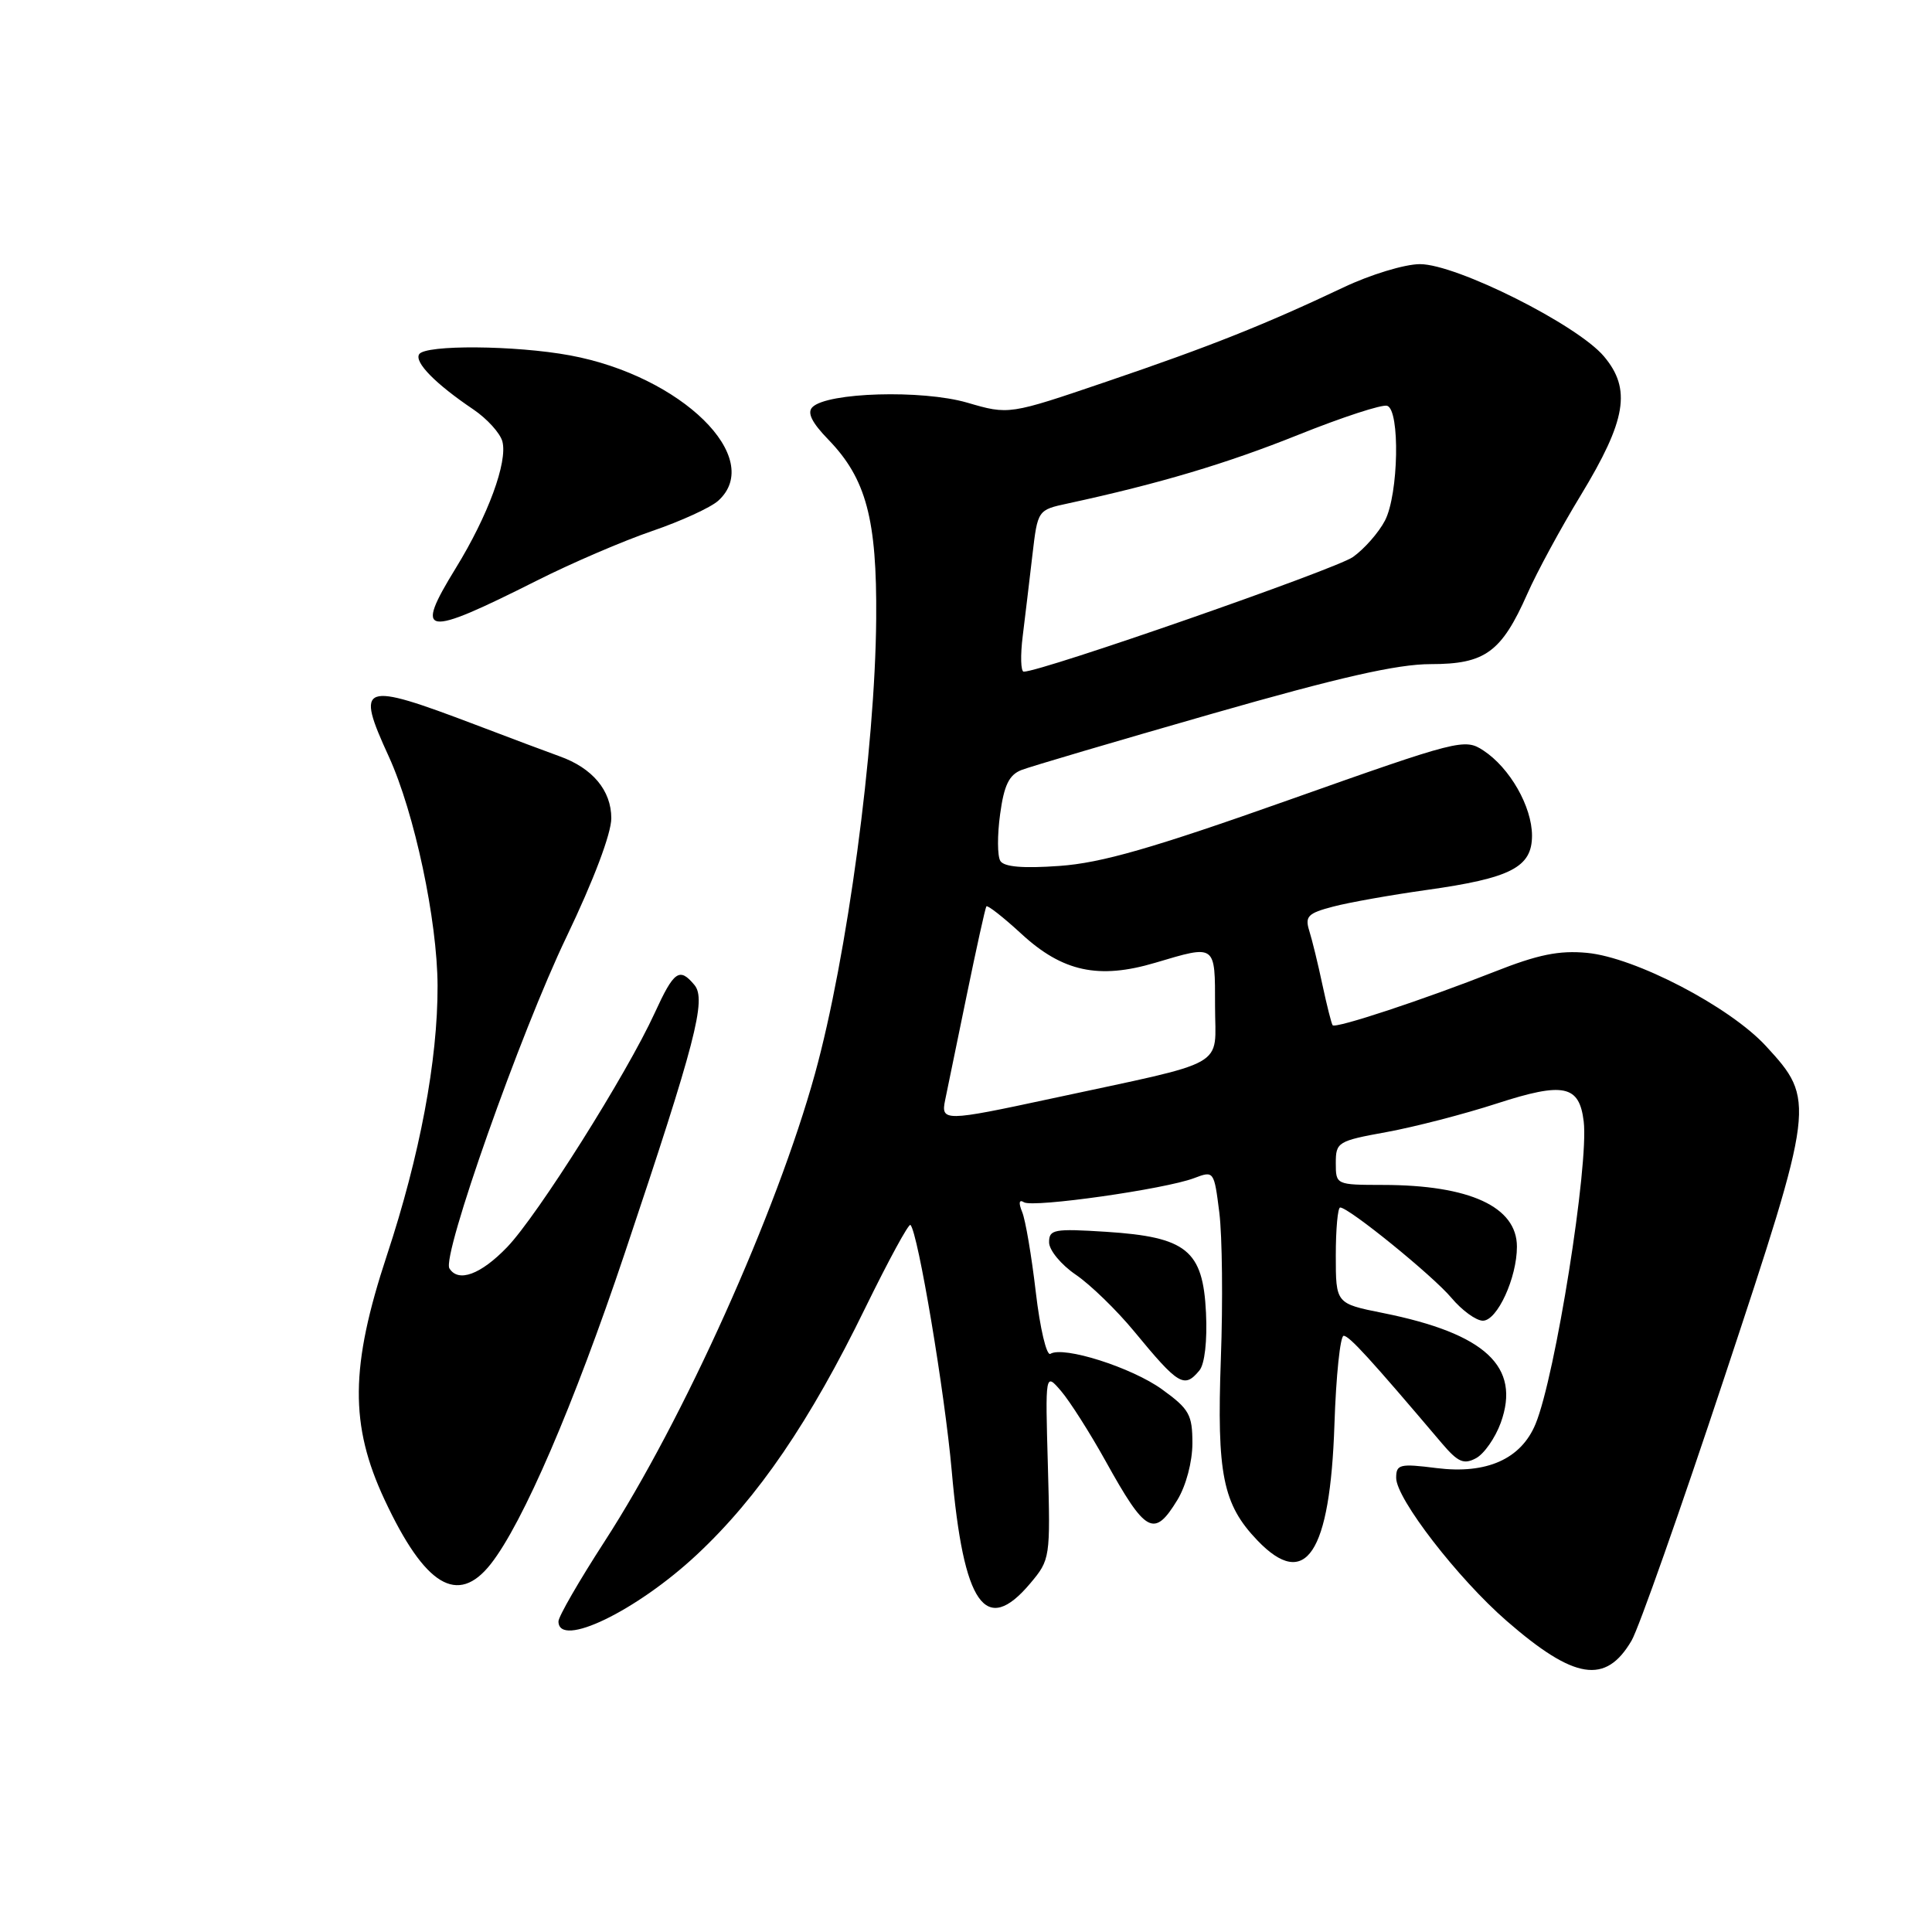 <?xml version="1.0" encoding="UTF-8" standalone="no"?>
<!DOCTYPE svg PUBLIC "-//W3C//DTD SVG 1.1//EN" "http://www.w3.org/Graphics/SVG/1.1/DTD/svg11.dtd" >
<svg xmlns="http://www.w3.org/2000/svg" xmlns:xlink="http://www.w3.org/1999/xlink" version="1.1" viewBox="0 0 256 256">
 <g >
 <path fill="currentColor"
d=" M 216.19 217.39 C 217.13 215.80 222.66 200.10 228.49 182.51 C 240.53 146.17 240.58 145.76 233.99 138.60 C 229.18 133.38 216.66 126.86 210.29 126.26 C 206.59 125.91 203.79 126.48 198.00 128.77 C 188.64 132.46 176.97 136.32 176.58 135.85 C 176.43 135.66 175.82 133.25 175.23 130.50 C 174.65 127.75 173.86 124.52 173.48 123.32 C 172.89 121.42 173.31 121.00 176.65 120.13 C 178.77 119.57 184.32 118.59 189.00 117.93 C 200.21 116.36 203.00 114.92 203.00 110.72 C 202.99 106.87 200.06 101.74 196.55 99.44 C 194.08 97.82 193.36 98.00 170.75 106.01 C 152.66 112.42 145.92 114.35 140.38 114.74 C 135.55 115.09 133.04 114.87 132.55 114.08 C 132.15 113.43 132.14 110.65 132.52 107.89 C 133.04 104.04 133.71 102.67 135.35 102.03 C 136.53 101.57 147.86 98.23 160.52 94.60 C 177.48 89.74 185.13 88.00 189.58 88.00 C 196.79 88.00 198.95 86.43 202.39 78.66 C 203.64 75.82 206.82 69.96 209.45 65.64 C 215.50 55.67 216.19 51.56 212.53 47.22 C 209.00 43.03 192.99 35.00 188.15 35.00 C 186.14 35.00 181.57 36.39 178.00 38.09 C 167.63 43.00 160.39 45.89 146.59 50.58 C 133.69 54.97 133.69 54.97 128.15 53.35 C 122.17 51.62 109.61 51.99 107.65 53.95 C 106.92 54.68 107.57 55.99 109.76 58.25 C 114.77 63.42 116.21 68.79 116.10 82.00 C 115.97 99.20 112.25 126.84 107.99 142.27 C 102.91 160.66 90.55 188.13 80.11 204.25 C 76.75 209.44 74.00 214.20 74.00 214.84 C 74.00 218.47 84.35 213.48 92.37 205.97 C 100.46 198.40 107.31 188.37 114.67 173.27 C 117.73 167.02 120.41 162.08 120.64 162.31 C 121.64 163.31 125.19 184.51 126.11 194.91 C 127.67 212.68 130.58 216.85 136.51 209.81 C 139.16 206.66 139.19 206.44 138.85 194.25 C 138.50 181.88 138.50 181.88 140.59 184.31 C 141.74 185.65 144.41 189.84 146.51 193.62 C 151.83 203.21 152.93 203.80 156.01 198.75 C 157.16 196.86 157.99 193.72 158.00 191.26 C 158.00 187.45 157.59 186.71 153.98 184.10 C 149.97 181.20 140.92 178.32 139.18 179.39 C 138.68 179.70 137.81 176.03 137.25 171.23 C 136.69 166.43 135.88 161.64 135.44 160.59 C 134.94 159.36 135.03 158.90 135.69 159.31 C 136.90 160.05 154.37 157.57 158.22 156.11 C 160.85 155.11 160.87 155.14 161.57 160.70 C 161.95 163.78 162.05 172.49 161.77 180.04 C 161.22 195.34 162.03 199.33 166.61 204.11 C 173.00 210.78 176.25 205.89 176.82 188.75 C 177.03 182.29 177.59 177.00 178.04 177.00 C 178.78 177.00 181.53 180.01 191.06 191.25 C 193.19 193.75 193.96 194.09 195.58 193.22 C 196.65 192.65 198.13 190.53 198.86 188.52 C 201.54 181.09 196.84 176.71 183.25 173.98 C 177.00 172.73 177.00 172.73 177.00 166.36 C 177.00 162.86 177.26 160.00 177.58 160.00 C 178.73 160.00 189.84 169.02 192.32 171.97 C 193.72 173.64 195.60 175.00 196.49 175.00 C 198.39 175.00 201.00 169.32 201.00 165.19 C 201.00 159.90 194.74 157.02 183.25 157.01 C 177.03 157.00 177.00 156.99 177.00 154.11 C 177.00 151.34 177.26 151.18 183.75 150.00 C 187.46 149.32 194.04 147.62 198.37 146.21 C 207.20 143.35 209.27 143.78 209.85 148.60 C 210.54 154.37 206.09 182.35 203.47 188.68 C 201.55 193.33 197.00 195.36 190.36 194.53 C 185.46 193.91 185.00 194.03 185.00 195.83 C 185.00 198.58 193.18 209.17 199.65 214.79 C 208.62 222.59 212.76 223.24 216.19 217.39 Z  M 65.02 207.25 C 69.27 201.86 76.03 186.19 82.80 166.00 C 92.16 138.10 93.63 132.46 92.02 130.52 C 90.03 128.13 89.31 128.64 86.74 134.25 C 83.04 142.33 71.23 161.06 67.20 165.25 C 63.71 168.88 60.73 169.98 59.55 168.07 C 58.52 166.42 68.97 136.82 75.07 124.13 C 78.66 116.64 81.00 110.45 81.00 108.42 C 81.00 104.75 78.52 101.77 74.14 100.21 C 72.69 99.69 67.67 97.81 63.00 96.03 C 47.82 90.27 47.07 90.55 51.52 100.25 C 54.92 107.69 57.95 121.94 57.98 130.62 C 58.01 140.48 55.63 153.13 51.27 166.32 C 46.39 181.09 46.32 188.81 50.97 198.75 C 56.31 210.16 60.65 212.79 65.02 207.25 Z  M 158.93 181.59 C 159.63 180.74 159.98 177.67 159.80 173.94 C 159.40 165.66 157.24 163.91 146.57 163.22 C 139.65 162.78 139.00 162.90 139.01 164.62 C 139.01 165.65 140.60 167.58 142.54 168.90 C 144.48 170.22 147.96 173.60 150.27 176.40 C 156.17 183.56 156.92 184.01 158.93 181.59 Z  M 71.14 76.93 C 75.74 74.61 82.61 71.66 86.42 70.36 C 90.22 69.06 94.16 67.26 95.17 66.35 C 101.40 60.71 90.29 49.82 75.53 47.09 C 68.29 45.75 56.33 45.66 55.54 46.94 C 54.88 48.00 57.72 50.88 62.72 54.25 C 64.55 55.49 66.28 57.40 66.57 58.50 C 67.28 61.22 64.67 68.32 60.41 75.25 C 54.83 84.33 56.05 84.52 71.14 76.93 Z  M 125.24 145.75 C 125.50 144.51 126.77 138.32 128.07 132.00 C 129.37 125.67 130.55 120.32 130.70 120.10 C 130.84 119.89 132.93 121.52 135.34 123.74 C 140.78 128.76 145.58 129.80 153.08 127.57 C 161.16 125.17 161.00 125.05 161.00 133.33 C 161.00 141.66 163.20 140.42 139.25 145.58 C 125.16 148.61 124.64 148.62 125.24 145.75 Z  M 135.52 84.25 C 135.84 81.64 136.42 76.82 136.80 73.54 C 137.50 67.57 137.50 67.57 141.50 66.71 C 153.61 64.09 162.55 61.42 172.02 57.62 C 177.85 55.28 183.15 53.55 183.81 53.77 C 185.53 54.34 185.32 65.48 183.52 68.97 C 182.70 70.55 180.79 72.73 179.27 73.81 C 176.98 75.43 138.02 89.00 135.65 89.00 C 135.26 89.00 135.19 86.86 135.52 84.25 Z "/>
</g>
</svg>